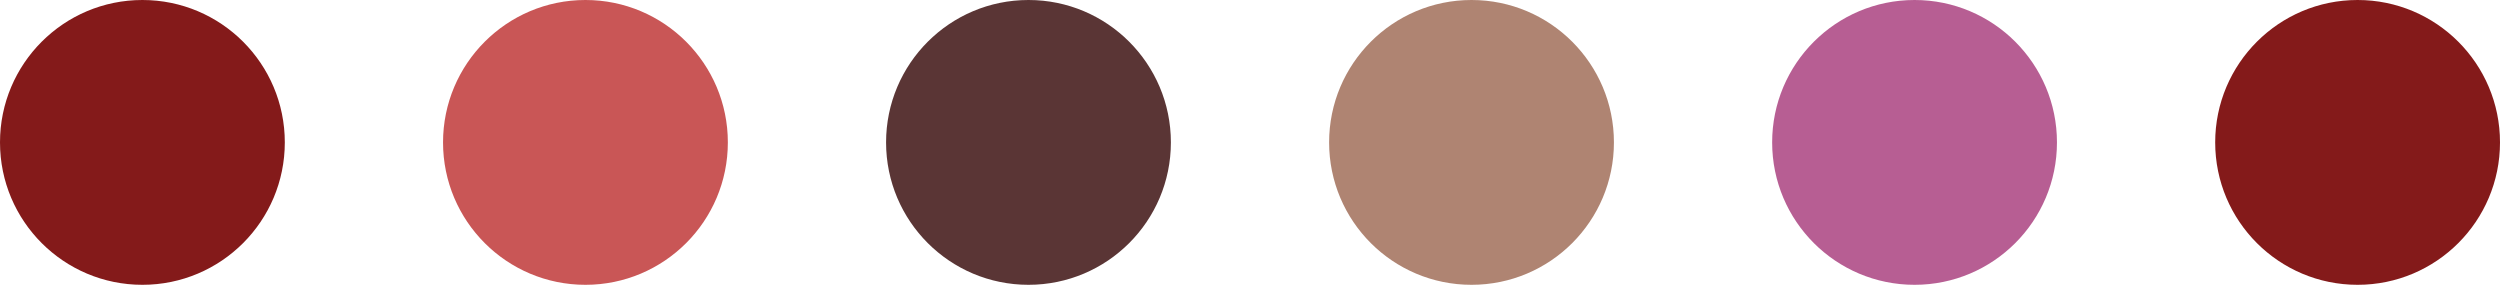 <svg width="158" height="18" viewBox="0 0 158 18" fill="none" xmlns="http://www.w3.org/2000/svg">
<circle cx="9" cy="9" r="9" fill="#841A1A"/>
<circle cx="37" cy="9" r="9" fill="#C95656"/>
<circle cx="65" cy="9" r="9" fill="#5A3535"/>
<circle cx="93" cy="9" r="9" fill="#AF8472"/>
<circle cx="121" cy="9" r="9" fill="#B75E93"/>
<circle cx="149" cy="9" r="9" fill="#841A1A"/>
</svg>
